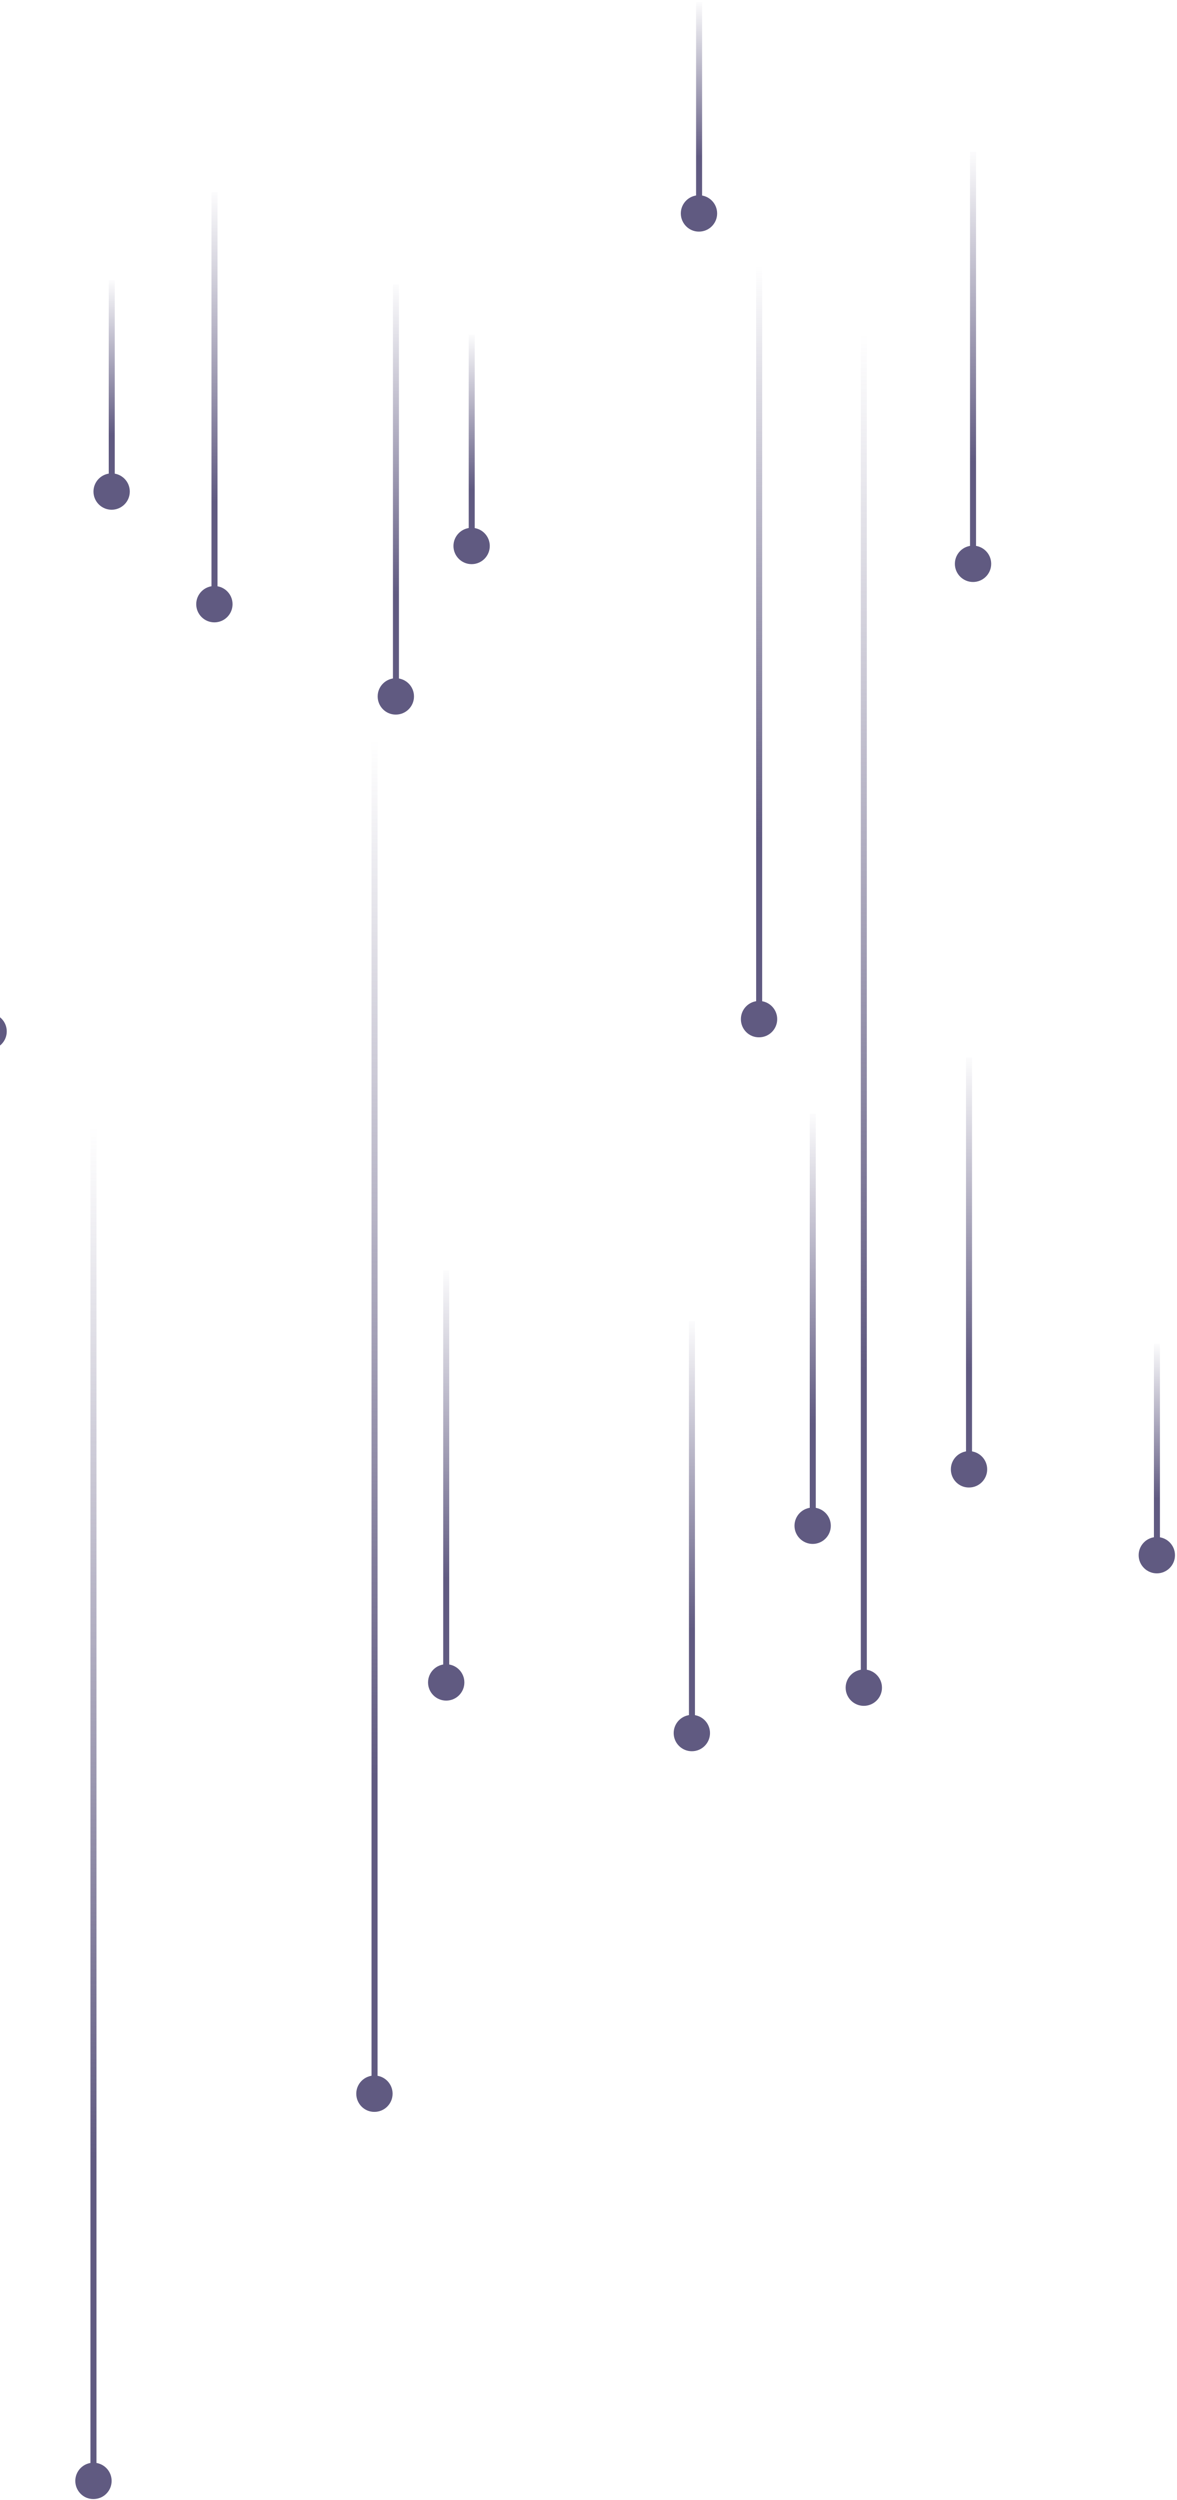 <svg width="261" height="554" viewBox="0 0 261 554" fill="none" xmlns="http://www.w3.org/2000/svg">
<path d="M176.178 338.139C176.178 335.914 177.982 334.11 180.207 334.11C182.431 334.11 184.235 335.914 184.235 338.139C184.235 340.363 182.431 342.167 180.207 342.167C178.007 342.167 176.178 340.363 176.178 338.139Z" fill="url(#paint0_linear_3_366)"/>
<path d="M180.899 246.82H179.564V335.791H180.899V246.82Z" fill="url(#paint1_linear_3_366)"/>
<path d="M-6.558 228.581C-6.558 226.357 -4.754 224.552 -2.53 224.552C-0.306 224.552 1.499 226.357 1.499 228.581C1.499 230.805 -0.306 232.609 -2.53 232.609C-4.754 232.609 -6.558 230.805 -6.558 228.581Z" fill="url(#paint2_linear_3_366)"/>
<path d="M43.513 133.901C43.513 131.677 45.317 129.873 47.541 129.873C49.765 129.873 51.569 131.677 51.569 133.901C51.569 136.125 49.765 137.929 47.541 137.929C45.317 137.929 43.513 136.125 43.513 133.901Z" fill="url(#paint3_linear_3_366)"/>
<path d="M48.233 42.582H46.898V131.553H48.233V42.582Z" fill="url(#paint4_linear_3_366)"/>
<path d="M83.747 154.34C83.747 152.115 85.551 150.311 87.776 150.311C90 150.311 91.804 152.115 91.804 154.34C91.804 156.564 90 158.368 87.776 158.368C85.576 158.393 83.747 156.589 83.747 154.34Z" fill="url(#paint5_linear_3_366)"/>
<path d="M88.468 63.045H87.133V152.041H88.468V63.045Z" fill="url(#paint6_linear_3_366)"/>
<path d="M149.388 384.082C149.388 381.858 151.192 380.054 153.416 380.054C155.641 380.054 157.445 381.858 157.445 384.082C157.445 386.307 155.641 388.111 153.416 388.111C151.192 388.111 149.388 386.307 149.388 384.082Z" fill="url(#paint7_linear_3_366)"/>
<path d="M154.108 292.764H152.774V381.735H154.108V292.764Z" fill="url(#paint8_linear_3_366)"/>
<path d="M211.742 124.954C211.742 122.73 213.546 120.926 215.77 120.926C217.994 120.926 219.799 122.73 219.799 124.954C219.799 127.179 217.994 128.983 215.77 128.983C213.546 128.983 211.742 127.179 211.742 124.954Z" fill="url(#paint9_linear_3_366)"/>
<path d="M216.438 33.66H215.103V122.631H216.438V33.66Z" fill="url(#paint10_linear_3_366)"/>
<path d="M100.553 121C100.553 118.776 102.357 116.972 104.581 116.972C106.806 116.972 108.61 118.776 108.61 121C108.61 123.224 106.806 125.029 104.581 125.029C102.357 125.029 100.553 123.224 100.553 121Z" fill="url(#paint11_linear_3_366)"/>
<path d="M105.273 74.192H103.939V118.677H105.273V74.192Z" fill="url(#paint12_linear_3_366)"/>
<path d="M252.495 344.663C252.495 342.439 254.3 340.635 256.524 340.635C258.748 340.635 260.552 342.439 260.552 344.663C260.552 346.888 258.748 348.692 256.524 348.692C254.324 348.692 252.495 346.888 252.495 344.663Z" fill="url(#paint13_linear_3_366)"/>
<path d="M257.216 297.83H255.881V342.315H257.216V297.83Z" fill="url(#paint14_linear_3_366)"/>
<path d="M20.726 108.94C20.726 106.715 22.53 104.911 24.755 104.911C26.979 104.911 28.783 106.715 28.783 108.94C28.783 111.164 26.979 112.968 24.755 112.968C22.53 112.968 20.726 111.164 20.726 108.94Z" fill="url(#paint15_linear_3_366)"/>
<path d="M25.447 62.106H24.112V106.592H25.447V62.106Z" fill="url(#paint16_linear_3_366)"/>
<path d="M150.97 47.303C150.97 45.078 152.774 43.274 154.998 43.274C157.222 43.274 159.027 45.078 159.027 47.303C159.027 49.527 157.222 51.331 154.998 51.331C152.799 51.356 150.97 49.527 150.97 47.303Z" fill="url(#paint17_linear_3_366)"/>
<path d="M155.69 0.494H154.356V44.98H155.69V0.494Z" fill="url(#paint18_linear_3_366)"/>
<path d="M94.918 372.862C94.918 370.638 96.722 368.834 98.946 368.834C101.171 368.834 102.975 370.638 102.975 372.862C102.975 375.086 101.171 376.89 98.946 376.89C96.722 376.89 94.918 375.086 94.918 372.862Z" fill="url(#paint19_linear_3_366)"/>
<path d="M99.614 281.543H98.279V370.539H99.614V281.543Z" fill="url(#paint20_linear_3_366)"/>
<path d="M210.852 325.633C210.852 323.409 212.656 321.605 214.88 321.605C217.105 321.605 218.909 323.409 218.909 325.633C218.909 327.858 217.105 329.662 214.88 329.662C212.656 329.686 210.852 327.882 210.852 325.633Z" fill="url(#paint21_linear_3_366)"/>
<path d="M215.548 234.339H214.213V323.335H215.548V234.339Z" fill="url(#paint22_linear_3_366)"/>
<path d="M16.698 549.815C16.698 547.591 18.502 545.787 20.726 545.787C22.95 545.787 24.755 547.591 24.755 549.815C24.755 552.04 22.95 553.844 20.726 553.844C18.502 553.869 16.698 552.04 16.698 549.815Z" fill="url(#paint23_linear_3_366)"/>
<path d="M21.393 240.468H20.059V547.492H21.393V240.468Z" fill="url(#paint24_linear_3_366)"/>
<path d="M187.522 374.024C187.522 371.8 189.326 369.995 191.55 369.995C193.775 369.995 195.579 371.8 195.579 374.024C195.579 376.248 193.775 378.052 191.55 378.052C189.326 378.052 187.522 376.248 187.522 374.024Z" fill="url(#paint25_linear_3_366)"/>
<path d="M192.218 64.677H190.883V371.701H192.218V64.677Z" fill="url(#paint26_linear_3_366)"/>
<path d="M79.002 464.008C79.002 461.784 80.806 459.98 83.031 459.98C85.255 459.98 87.059 461.784 87.059 464.008C87.059 466.232 85.255 468.036 83.031 468.036C80.806 468.061 79.002 466.232 79.002 464.008Z" fill="url(#paint27_linear_3_366)"/>
<path d="M83.722 154.686H82.388V461.71H83.722V154.686Z" fill="url(#paint28_linear_3_366)"/>
<path d="M164.291 225.862C164.291 223.638 166.095 221.834 168.319 221.834C170.543 221.834 172.347 223.638 172.347 225.862C172.347 228.087 170.543 229.891 168.319 229.891C166.095 229.916 164.291 228.111 164.291 225.862Z" fill="url(#paint29_linear_3_366)"/>
<path d="M169.011 53.679H167.676V223.539H169.011V53.679Z" fill="url(#paint30_linear_3_366)"/>
<defs>
<linearGradient id="paint0_linear_3_366" x1="180.224" y1="315.457" x2="180.224" y2="245.437" gradientUnits="userSpaceOnUse">
<stop stop-color="#605A81"/>
<stop offset="1" stop-color="#605A81" stop-opacity="0"/>
</linearGradient>
<linearGradient id="paint1_linear_3_366" x1="180.227" y1="315.456" x2="180.227" y2="245.438" gradientUnits="userSpaceOnUse">
<stop stop-color="#605A81"/>
<stop offset="1" stop-color="#605A81" stop-opacity="0"/>
</linearGradient>
<linearGradient id="paint2_linear_3_366" x1="-2.53" y1="205.897" x2="-2.53" y2="135.856" gradientUnits="userSpaceOnUse">
<stop stop-color="#605A81"/>
<stop offset="1" stop-color="#605A81" stop-opacity="0"/>
</linearGradient>
<linearGradient id="paint3_linear_3_366" x1="47.557" y1="111.226" x2="47.557" y2="41.206" gradientUnits="userSpaceOnUse">
<stop stop-color="#605A81"/>
<stop offset="1" stop-color="#605A81" stop-opacity="0"/>
</linearGradient>
<linearGradient id="paint4_linear_3_366" x1="47.557" y1="111.225" x2="47.557" y2="41.207" gradientUnits="userSpaceOnUse">
<stop stop-color="#605A81"/>
<stop offset="1" stop-color="#605A81" stop-opacity="0"/>
</linearGradient>
<linearGradient id="paint5_linear_3_366" x1="87.795" y1="131.676" x2="87.795" y2="61.654" gradientUnits="userSpaceOnUse">
<stop stop-color="#605A81"/>
<stop offset="1" stop-color="#605A81" stop-opacity="0"/>
</linearGradient>
<linearGradient id="paint6_linear_3_366" x1="87.795" y1="131.676" x2="87.795" y2="61.657" gradientUnits="userSpaceOnUse">
<stop stop-color="#605A81"/>
<stop offset="1" stop-color="#605A81" stop-opacity="0"/>
</linearGradient>
<linearGradient id="paint7_linear_3_366" x1="153.431" y1="361.411" x2="153.431" y2="291.41" gradientUnits="userSpaceOnUse">
<stop stop-color="#605A81"/>
<stop offset="1" stop-color="#605A81" stop-opacity="0"/>
</linearGradient>
<linearGradient id="paint8_linear_3_366" x1="153.432" y1="361.404" x2="153.432" y2="291.386" gradientUnits="userSpaceOnUse">
<stop stop-color="#605A81"/>
<stop offset="1" stop-color="#605A81" stop-opacity="0"/>
</linearGradient>
<linearGradient id="paint9_linear_3_366" x1="215.771" y1="102.282" x2="215.771" y2="32.263" gradientUnits="userSpaceOnUse">
<stop stop-color="#605A81"/>
<stop offset="1" stop-color="#605A81" stop-opacity="0"/>
</linearGradient>
<linearGradient id="paint10_linear_3_366" x1="215.77" y1="102.281" x2="215.77" y2="32.263" gradientUnits="userSpaceOnUse">
<stop stop-color="#605A81"/>
<stop offset="1" stop-color="#605A81" stop-opacity="0"/>
</linearGradient>
<linearGradient id="paint11_linear_3_366" x1="104.593" y1="98.331" x2="104.593" y2="28.312" gradientUnits="userSpaceOnUse">
<stop stop-color="#605A81"/>
<stop offset="1" stop-color="#605A81" stop-opacity="0"/>
</linearGradient>
<linearGradient id="paint12_linear_3_366" x1="104.594" y1="108.507" x2="104.594" y2="73.498" gradientUnits="userSpaceOnUse">
<stop stop-color="#605A81"/>
<stop offset="1" stop-color="#605A81" stop-opacity="0"/>
</linearGradient>
<linearGradient id="paint13_linear_3_366" x1="256.542" y1="321.981" x2="256.542" y2="251.961" gradientUnits="userSpaceOnUse">
<stop stop-color="#605A81"/>
<stop offset="1" stop-color="#605A81" stop-opacity="0"/>
</linearGradient>
<linearGradient id="paint14_linear_3_366" x1="256.542" y1="332.157" x2="256.542" y2="297.148" gradientUnits="userSpaceOnUse">
<stop stop-color="#605A81"/>
<stop offset="1" stop-color="#605A81" stop-opacity="0"/>
</linearGradient>
<linearGradient id="paint15_linear_3_366" x1="24.771" y1="86.251" x2="24.771" y2="16.21" gradientUnits="userSpaceOnUse">
<stop stop-color="#605A81"/>
<stop offset="1" stop-color="#605A81" stop-opacity="0"/>
</linearGradient>
<linearGradient id="paint16_linear_3_366" x1="24.771" y1="96.435" x2="24.771" y2="61.425" gradientUnits="userSpaceOnUse">
<stop stop-color="#605A81"/>
<stop offset="1" stop-color="#605A81" stop-opacity="0"/>
</linearGradient>
<linearGradient id="paint17_linear_3_366" x1="155.018" y1="24.635" x2="155.018" y2="-45.385" gradientUnits="userSpaceOnUse">
<stop stop-color="#605A81"/>
<stop offset="1" stop-color="#605A81" stop-opacity="0"/>
</linearGradient>
<linearGradient id="paint18_linear_3_366" x1="155.02" y1="34.81" x2="155.02" y2="-0.196" gradientUnits="userSpaceOnUse">
<stop stop-color="#605A81"/>
<stop offset="1" stop-color="#605A81" stop-opacity="0"/>
</linearGradient>
<linearGradient id="paint19_linear_3_366" x1="98.957" y1="350.188" x2="98.957" y2="280.168" gradientUnits="userSpaceOnUse">
<stop stop-color="#605A81"/>
<stop offset="1" stop-color="#605A81" stop-opacity="0"/>
</linearGradient>
<linearGradient id="paint20_linear_3_366" x1="98.956" y1="350.188" x2="98.956" y2="280.168" gradientUnits="userSpaceOnUse">
<stop stop-color="#605A81"/>
<stop offset="1" stop-color="#605A81" stop-opacity="0"/>
</linearGradient>
<linearGradient id="paint21_linear_3_366" x1="214.887" y1="302.964" x2="214.887" y2="232.923" gradientUnits="userSpaceOnUse">
<stop stop-color="#605A81"/>
<stop offset="1" stop-color="#605A81" stop-opacity="0"/>
</linearGradient>
<linearGradient id="paint22_linear_3_366" x1="214.888" y1="302.97" x2="214.888" y2="232.952" gradientUnits="userSpaceOnUse">
<stop stop-color="#605A81"/>
<stop offset="1" stop-color="#605A81" stop-opacity="0"/>
</linearGradient>
<linearGradient id="paint23_linear_3_366" x1="20.735" y1="510.33" x2="20.735" y2="385.631" gradientUnits="userSpaceOnUse">
<stop stop-color="#605A81"/>
<stop offset="1" stop-color="#605A81" stop-opacity="0"/>
</linearGradient>
<linearGradient id="paint24_linear_3_366" x1="20.736" y1="479.128" x2="20.736" y2="249.739" gradientUnits="userSpaceOnUse">
<stop stop-color="#605A81"/>
<stop offset="1" stop-color="#605A81" stop-opacity="0"/>
</linearGradient>
<linearGradient id="paint25_linear_3_366" x1="191.548" y1="334.534" x2="191.548" y2="209.835" gradientUnits="userSpaceOnUse">
<stop stop-color="#605A81"/>
<stop offset="1" stop-color="#605A81" stop-opacity="0"/>
</linearGradient>
<linearGradient id="paint26_linear_3_366" x1="191.55" y1="303.331" x2="191.55" y2="73.943" gradientUnits="userSpaceOnUse">
<stop stop-color="#605A81"/>
<stop offset="1" stop-color="#605A81" stop-opacity="0"/>
</linearGradient>
<linearGradient id="paint27_linear_3_366" x1="83.045" y1="424.523" x2="83.045" y2="299.825" gradientUnits="userSpaceOnUse">
<stop stop-color="#605A81"/>
<stop offset="1" stop-color="#605A81" stop-opacity="0"/>
</linearGradient>
<linearGradient id="paint28_linear_3_366" x1="83.046" y1="393.319" x2="83.046" y2="163.932" gradientUnits="userSpaceOnUse">
<stop stop-color="#605A81"/>
<stop offset="1" stop-color="#605A81" stop-opacity="0"/>
</linearGradient>
<linearGradient id="paint29_linear_3_366" x1="168.33" y1="186.369" x2="168.33" y2="61.632" gradientUnits="userSpaceOnUse">
<stop stop-color="#605A81"/>
<stop offset="1" stop-color="#605A81" stop-opacity="0"/>
</linearGradient>
<linearGradient id="paint30_linear_3_366" x1="168.33" y1="185.724" x2="168.33" y2="58.809" gradientUnits="userSpaceOnUse">
<stop stop-color="#605A81"/>
<stop offset="1" stop-color="#605A81" stop-opacity="0"/>
</linearGradient>
</defs>
</svg>
